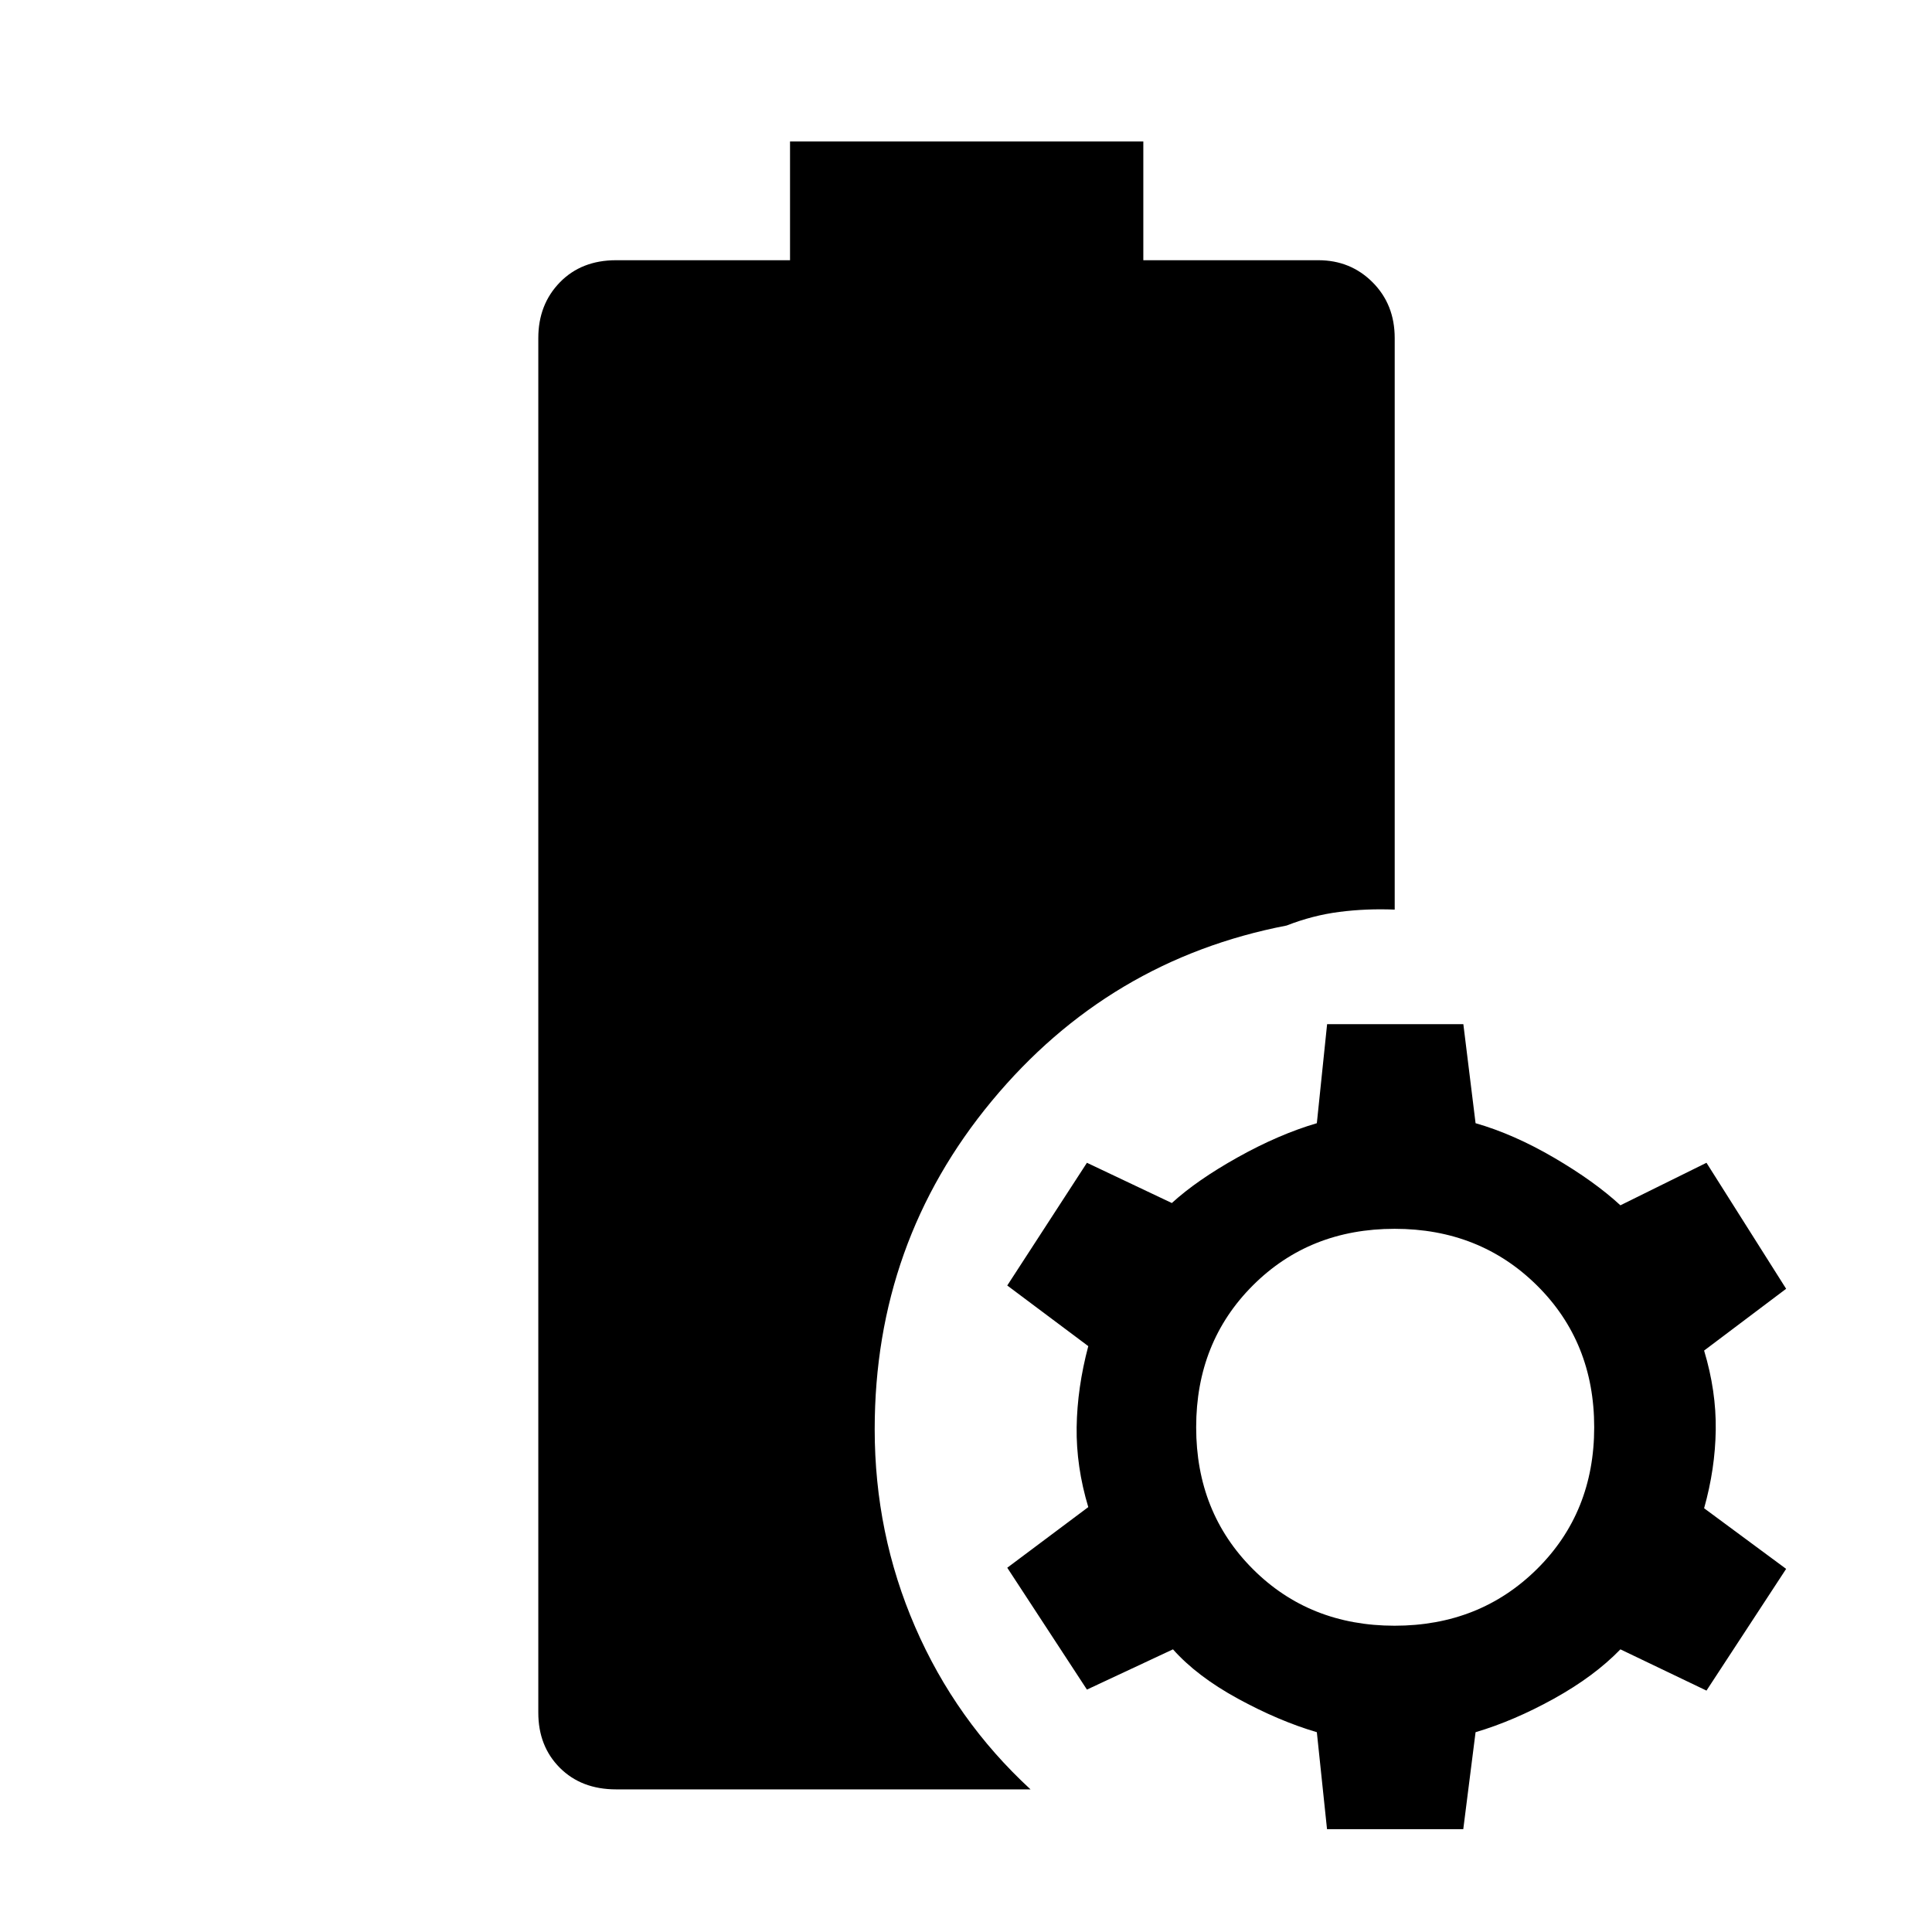 <svg xmlns="http://www.w3.org/2000/svg" height="48" viewBox="0 -960 960 960" width="48"><path d="M306.15-70.87q-17.25 0-27.96-10.71-10.71-10.72-10.71-27.4v-683.04q0-16.68 10.71-27.68t27.96-11h86.41v-59h175.55v59h86.95q16.04 0 27 11t10.96 27.68v284q-14.13-.57-27.41 1.13-13.29 1.7-26.29 6.78-88.43 17.07-146.56 87.24-58.13 70.18-58.13 163.08 0 51.87 20.11 98.24 20.11 46.38 57.32 80.68H306.15Zm353.24 19.78-5.06-48.19q-18.94-5.58-39.28-16.69-20.33-11.12-32.2-24.48l-42.76 20L500.5-181l40.26-30.13q-6.06-20.17-5.78-39.71.28-19.53 5.78-40.27l-40.26-30.13 39.59-60.98 42.19 20q12.44-11.37 32.77-22.73 20.34-11.37 39.28-16.94l5.1-49.2h67.7l6.07 49.2q18.94 5.43 38.99 17.15 20.05 11.72 32.98 23.65l42.77-21.13 39.58 62.61-40.76 30.7q6.07 20.17 5.78 39.48-.28 19.32-5.78 38.87l40.76 30.13-39.58 60.48-42.77-20.5q-12.93 13.36-32.98 24.48-20.05 11.11-38.99 16.69l-6.11 48.19h-67.7Zm33.59-101.1q42.3 0 70.74-28.16 28.43-28.15 28.43-70.45 0-42.31-28.43-70.46-28.44-28.15-70.74-28.15-42.31 0-70.46 28.15-28.15 28.15-28.15 70.46 0 42.3 28.15 70.45 28.15 28.16 70.46 28.16Z"/></svg>